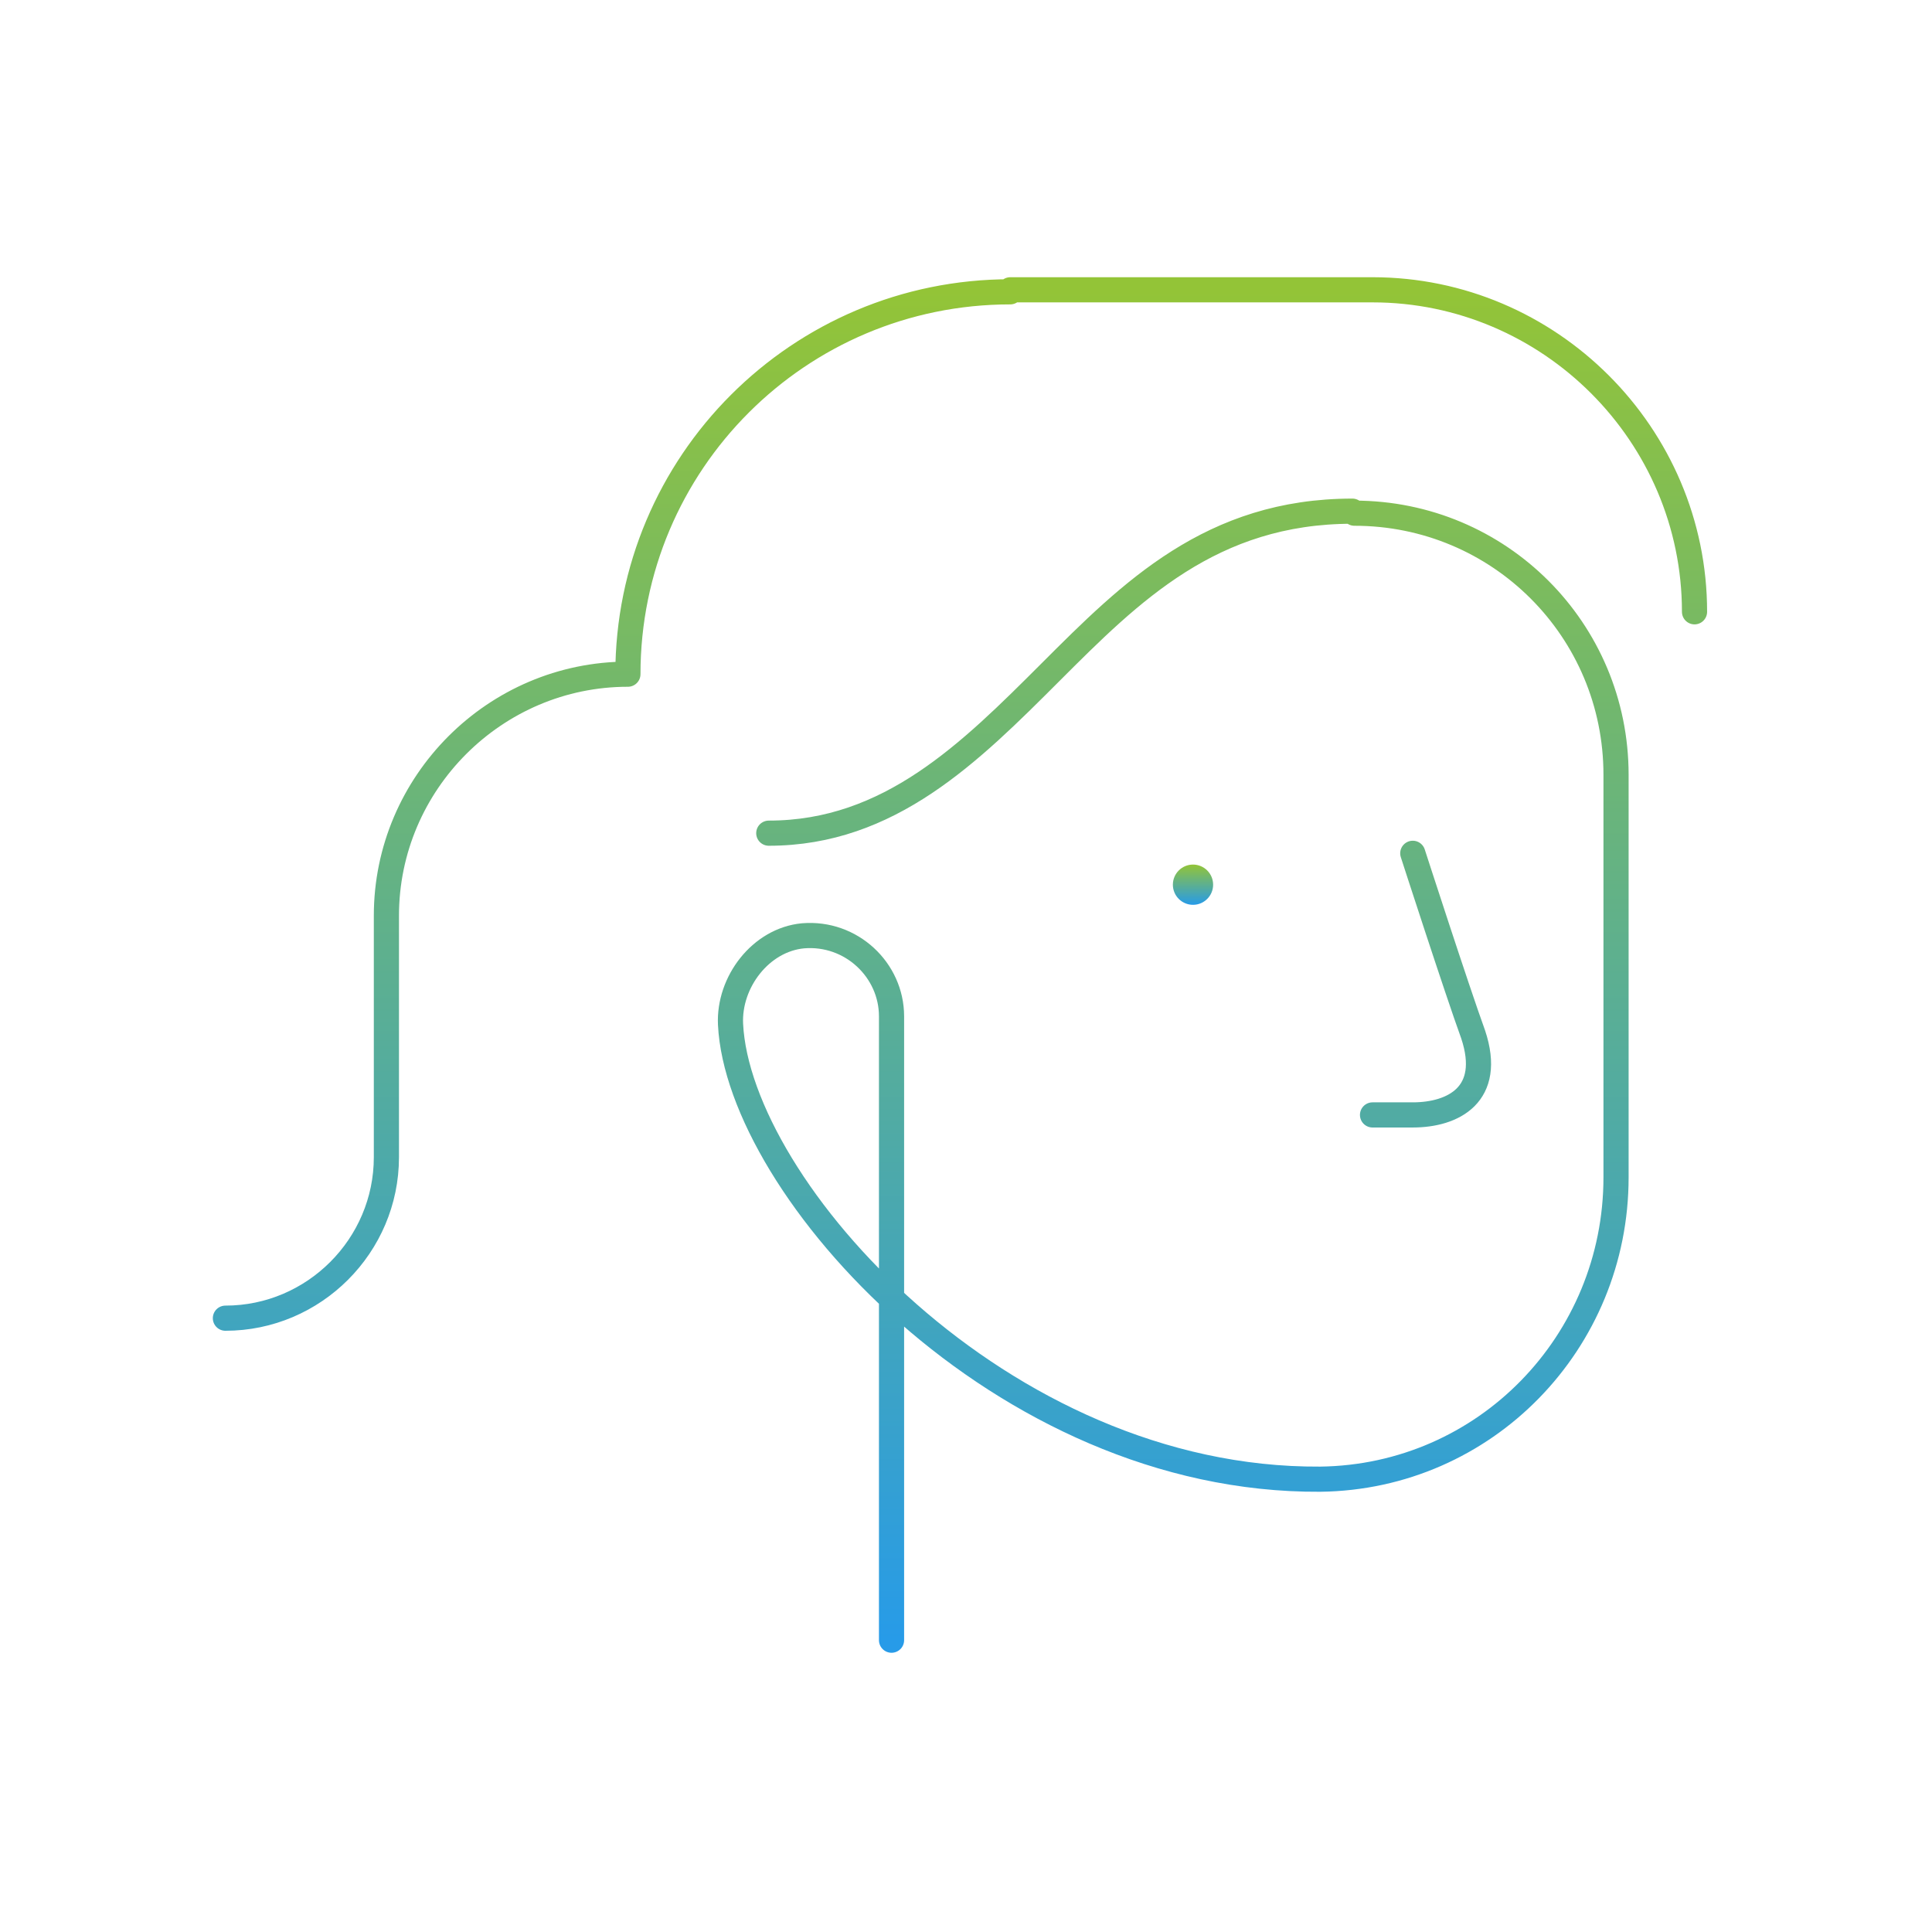 <svg width="192" height="192" viewBox="0 0 192 192" fill="none" xmlns="http://www.w3.org/2000/svg">
<path d="M118.559 89.92C119.663 89.92 120.559 89.025 120.559 87.92C120.559 86.815 119.663 85.92 118.559 85.92C117.454 85.92 116.559 86.815 116.559 87.92C116.559 89.025 117.454 89.92 118.559 89.92Z" fill="url(#paint0_linear_3240_4200)"/>
<path d="M140.4 84.8C140.4 84.8 144.8 98.4 146.4 102.8C148.4 108.8 144.4 110.8 140.4 110.8H136.4M134.4 50.8C120.4 50.8 112.4 58.8 104.4 66.8C96.4 74.8 88.4 82.8 76.4 82.8M88.6 163V101C88.6 96.4 84.6 92.6 79.8 93C75.6 93.4 72.4 97.6 72.6 101.8C73.4 118 99.4 147.2 131.2 147C147.6 146.8 160.6 133.4 160.6 117V77C160.6 62.6 149 51 134.6 51M168.4 60.8C168.4 43.2 154 28.8 136.4 28.8C126.4 28.8 100.4 28.8 100.4 28.8M22.4 131C31.2 131 38.4 123.8 38.4 115V91C38.4 77.8 49.2 67 62.4 67C62.4 46 79.4 29 100.4 29" stroke="url(#paint1_linear_3240_4200)" stroke-width="2.5" stroke-miterlimit="10" stroke-linecap="round" stroke-linejoin="round"/>
<defs>
<linearGradient id="paint0_linear_3240_4200" x1="118.559" y1="85.92" x2="118.559" y2="89.92" gradientUnits="userSpaceOnUse">
<stop stop-color="#93C437"/>
<stop offset="1" stop-color="#279BE8"/>
</linearGradient>
<linearGradient id="paint1_linear_3240_4200" x1="95.4" y1="28.8" x2="95.4" y2="163" gradientUnits="userSpaceOnUse">
<stop stop-color="#93C437"/>
<stop offset="1" stop-color="#279BE8"/>
</linearGradient>
</defs>
</svg>
